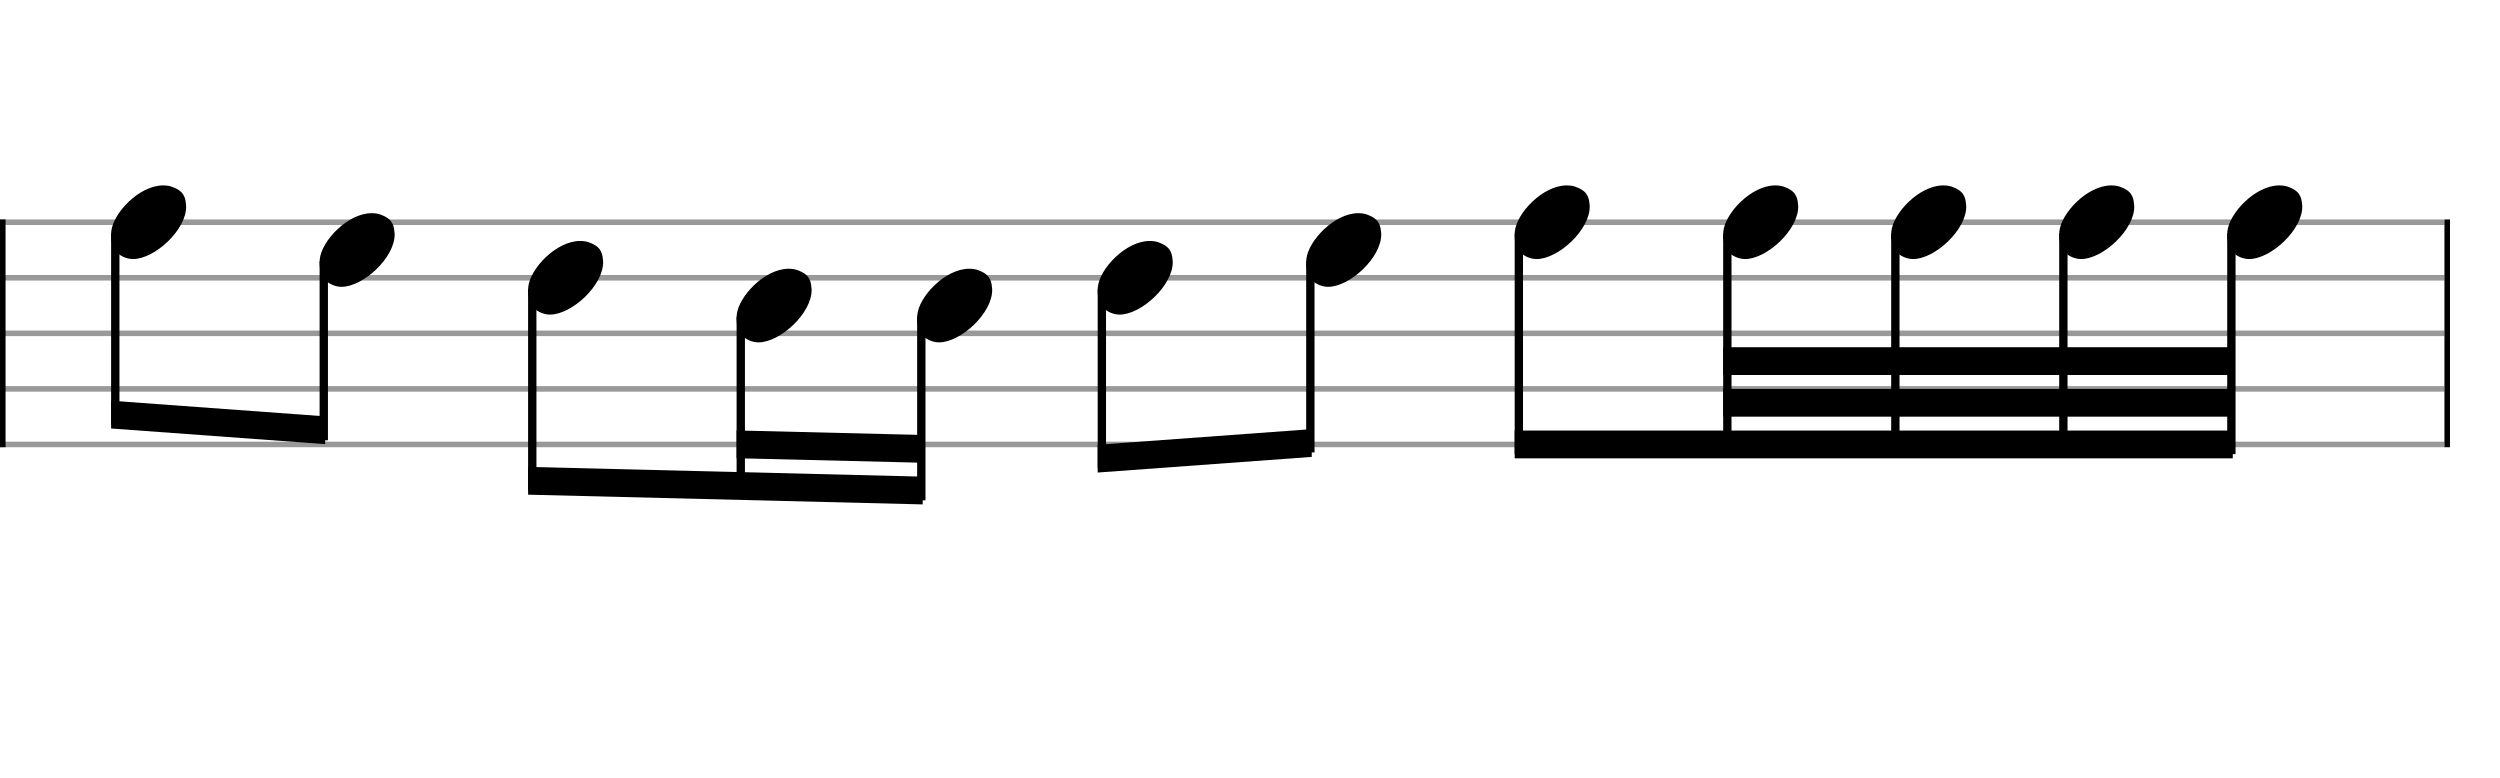 <svg xmlns="http://www.w3.org/2000/svg" stroke-width="0.3" stroke-dasharray="none" fill="black" stroke="black" font-family="Arial, sans-serif" font-size="10pt" font-weight="normal" font-style="normal" width="450" height="140" viewBox="0 0 450 140" style="width: 450px; height: 140px; border: none;"><g class="vf-stave" id="vf-auto1312" stroke-width="1" fill="#999999" stroke="#999999"><path fill="none" d="M0 40L440 40"/><path fill="none" d="M0 50L440 50"/><path fill="none" d="M0 60L440 60"/><path fill="none" d="M0 70L440 70"/><path fill="none" d="M0 80L440 80"/></g><g class="vf-stavebarline" id="vf-auto1313"><rect y="39.5" width="1" height="41" stroke="none"/></g><g class="vf-stavebarline" id="vf-auto1314"><rect x="440" y="39.5" width="1" height="41" stroke="none"/></g><g class="vf-stavenote" id="vf-auto1315"><g class="vf-notehead" id="vf-auto1388" pointer-events="bounding-box"><path stroke="none" d="M23.145 46.543C23.426 46.599,23.678 46.627,23.959 46.627C27.834 46.627,33.619 41.348,33.506 37.08C33.394 36.041,33.422 34.609,31.316 33.766C30.727 33.485,30.081 33.373,29.379 33.373C25.054 33.373,20.365 38.343,20.028 41.657C20.028 41.909,20 42.134,20 42.387C20 44.409,20.899 46.037,23.145 46.543"/></g></g><g class="vf-stavenote" id="vf-auto1321"><g class="vf-notehead" id="vf-auto1390" pointer-events="bounding-box"><path stroke="none" d="M60.674 51.543C60.955 51.599,61.208 51.627,61.488 51.627C65.363 51.627,71.148 46.348,71.036 42.08C70.923 41.041,70.951 39.609,68.845 38.766C68.256 38.485,67.61 38.373,66.908 38.373C62.583 38.373,57.894 43.343,57.557 46.657C57.557 46.909,57.529 47.134,57.529 47.387C57.529 49.409,58.428 51.037,60.674 51.543"/></g></g><g class="vf-stavenote" id="vf-auto1327"><g class="vf-notehead" id="vf-auto1392" pointer-events="bounding-box"><path stroke="none" d="M98.203 56.543C98.484 56.599,98.737 56.627,99.017 56.627C102.892 56.627,108.677 51.348,108.565 47.08C108.452 46.041,108.48 44.609,106.374 43.766C105.785 43.485,105.139 43.373,104.437 43.373C100.112 43.373,95.423 48.343,95.086 51.657C95.086 51.909,95.058 52.134,95.058 52.387C95.058 54.409,95.957 56.037,98.203 56.543"/></g></g><g class="vf-stavenote" id="vf-auto1333"><g class="vf-notehead" id="vf-auto1394" pointer-events="bounding-box"><path stroke="none" d="M135.732 61.543C136.013 61.599,136.266 61.627,136.546 61.627C140.421 61.627,146.206 56.348,146.094 52.08C145.981 51.041,146.009 49.609,143.903 48.766C143.314 48.485,142.668 48.373,141.966 48.373C137.642 48.373,132.952 53.343,132.615 56.657C132.615 56.909,132.587 57.134,132.587 57.387C132.587 59.409,133.486 61.037,135.732 61.543"/></g></g><g class="vf-stavenote" id="vf-auto1339"><g class="vf-notehead" id="vf-auto1396" pointer-events="bounding-box"><path stroke="none" d="M168.231 61.543C168.512 61.599,168.764 61.627,169.045 61.627C172.92 61.627,178.705 56.348,178.592 52.08C178.48 51.041,178.508 49.609,176.402 48.766C175.813 48.485,175.167 48.373,174.465 48.373C170.14 48.373,165.451 53.343,165.114 56.657C165.114 56.909,165.086 57.134,165.086 57.387C165.086 59.409,165.985 61.037,168.231 61.543"/></g></g><g class="vf-stavenote" id="vf-auto1345"><g class="vf-notehead" id="vf-auto1398" pointer-events="bounding-box"><path stroke="none" d="M200.73 56.543C201.011 56.599,201.263 56.627,201.544 56.627C205.419 56.627,211.204 51.348,211.091 47.08C210.979 46.041,211.007 44.609,208.901 43.766C208.311 43.485,207.665 43.373,206.963 43.373C202.639 43.373,197.95 48.343,197.613 51.657C197.613 51.909,197.585 52.134,197.585 52.387C197.585 54.409,198.483 56.037,200.73 56.543"/></g></g><g class="vf-stavenote" id="vf-auto1351"><g class="vf-notehead" id="vf-auto1400" pointer-events="bounding-box"><path stroke="none" d="M238.259 51.543C238.54 51.599,238.792 51.627,239.073 51.627C242.948 51.627,248.733 46.348,248.62 42.08C248.508 41.041,248.536 39.609,246.43 38.766C245.84 38.485,245.195 38.373,244.493 38.373C240.168 38.373,235.479 43.343,235.142 46.657C235.142 46.909,235.114 47.134,235.114 47.387C235.114 49.409,236.012 51.037,238.259 51.543"/></g></g><g class="vf-stavenote" id="vf-auto1357"><g class="vf-notehead" id="vf-auto1402" pointer-events="bounding-box"><path stroke="none" d="M275.788 46.543C276.069 46.599,276.321 46.627,276.602 46.627C280.477 46.627,286.262 41.348,286.149 37.08C286.037 36.041,286.065 34.609,283.959 33.766C283.369 33.485,282.724 33.373,282.022 33.373C277.697 33.373,273.008 38.343,272.671 41.657C272.671 41.909,272.643 42.134,272.643 42.387C272.643 44.409,273.541 46.037,275.788 46.543"/></g></g><g class="vf-stavenote" id="vf-auto1363"><g class="vf-notehead" id="vf-auto1404" pointer-events="bounding-box"><path stroke="none" d="M313.317 46.543C313.598 46.599,313.85 46.627,314.131 46.627C318.006 46.627,323.791 41.348,323.678 37.08C323.566 36.041,323.594 34.609,321.488 33.766C320.898 33.485,320.253 33.373,319.551 33.373C315.226 33.373,310.537 38.343,310.2 41.657C310.2 41.909,310.172 42.134,310.172 42.387C310.172 44.409,311.07 46.037,313.317 46.543"/></g></g><g class="vf-stavenote" id="vf-auto1369"><g class="vf-notehead" id="vf-auto1406" pointer-events="bounding-box"><path stroke="none" d="M343.559 46.543C343.84 46.599,344.093 46.627,344.374 46.627C348.249 46.627,354.033 41.348,353.921 37.08C353.809 36.041,353.837 34.609,351.731 33.766C351.141 33.485,350.495 33.373,349.793 33.373C345.469 33.373,340.779 38.343,340.442 41.657C340.442 41.909,340.414 42.134,340.414 42.387C340.414 44.409,341.313 46.037,343.559 46.543"/></g></g><g class="vf-stavenote" id="vf-auto1375"><g class="vf-notehead" id="vf-auto1408" pointer-events="bounding-box"><path stroke="none" d="M373.802 46.543C374.083 46.599,374.335 46.627,374.616 46.627C378.491 46.627,384.276 41.348,384.163 37.08C384.051 36.041,384.079 34.609,381.973 33.766C381.383 33.485,380.738 33.373,380.036 33.373C375.711 33.373,371.022 38.343,370.685 41.657C370.685 41.909,370.657 42.134,370.657 42.387C370.657 44.409,371.555 46.037,373.802 46.543"/></g></g><g class="vf-stavenote" id="vf-auto1381"><g class="vf-notehead" id="vf-auto1410" pointer-events="bounding-box"><path stroke="none" d="M404.044 46.543C404.325 46.599,404.578 46.627,404.859 46.627C408.734 46.627,414.518 41.348,414.406 37.08C414.294 36.041,414.322 34.609,412.216 33.766C411.626 33.485,410.98 33.373,410.278 33.373C405.954 33.373,401.264 38.343,400.927 41.657C400.927 41.909,400.899 42.134,400.899 42.387C400.899 44.409,401.798 46.037,404.044 46.543"/></g></g><g class="vf-stem" id="vf-auto1316" pointer-events="bounding-box"><path stroke-width="1.5" fill="none" d="M20.75 42L20.75 76.435"/></g><g class="vf-stem" id="vf-auto1322" pointer-events="bounding-box"><path stroke-width="1.5" fill="none" d="M58.279 47L58.279 79.25"/></g><g class="vf-beam" id="vf-auto1412"><path stroke="none" d="M20 77.129L20 72.129L58.529 74.944L58.529 79.944Z"/></g><g class="vf-stem" id="vf-auto1328" pointer-events="bounding-box"><path stroke-width="1.5" fill="none" d="M95.808 52L95.808 88.312"/></g><g class="vf-stem" id="vf-auto1334" pointer-events="bounding-box"><path stroke-width="1.5" fill="none" d="M133.337 57L133.337 89.25"/></g><g class="vf-stem" id="vf-auto1340" pointer-events="bounding-box"><path stroke-width="1.5" fill="none" d="M165.836 57L165.836 90.062"/></g><g class="vf-beam" id="vf-auto1413"><path stroke="none" d="M95.058 89.043L95.058 84.043L166.086 85.794L166.086 90.794Z"/><path stroke="none" d="M132.587 82.481L132.587 77.481L166.086 78.294L166.086 83.294Z"/></g><g class="vf-stem" id="vf-auto1346" pointer-events="bounding-box"><path stroke-width="1.5" fill="none" d="M198.335 52L198.335 84.25"/></g><g class="vf-stem" id="vf-auto1352" pointer-events="bounding-box"><path stroke-width="1.5" fill="none" d="M235.864 47L235.864 81.435"/></g><g class="vf-beam" id="vf-auto1414"><path stroke="none" d="M197.585 85.056L197.585 80.056L236.114 77.242L236.114 82.242Z"/></g><g class="vf-stem" id="vf-auto1358" pointer-events="bounding-box"><path stroke-width="1.5" fill="none" d="M273.393 42L273.393 81.75"/></g><g class="vf-stem" id="vf-auto1364" pointer-events="bounding-box"><path stroke-width="1.5" fill="none" d="M310.922 42L310.922 81.75"/></g><g class="vf-stem" id="vf-auto1370" pointer-events="bounding-box"><path stroke-width="1.5" fill="none" d="M341.164 42L341.164 81.75"/></g><g class="vf-stem" id="vf-auto1376" pointer-events="bounding-box"><path stroke-width="1.5" fill="none" d="M371.407 42L371.407 81.75"/></g><g class="vf-stem" id="vf-auto1382" pointer-events="bounding-box"><path stroke-width="1.5" fill="none" d="M401.649 42L401.649 81.75"/></g><g class="vf-beam" id="vf-auto1415"><path stroke="none" d="M272.643 82.5L272.643 77.5L401.899 77.5L401.899 82.5Z"/><path stroke="none" d="M310.172 75L310.172 70L401.899 70L401.899 75Z"/><path stroke="none" d="M310.172 67.5L310.172 62.5L401.899 62.5L401.899 67.5Z"/></g></svg>
